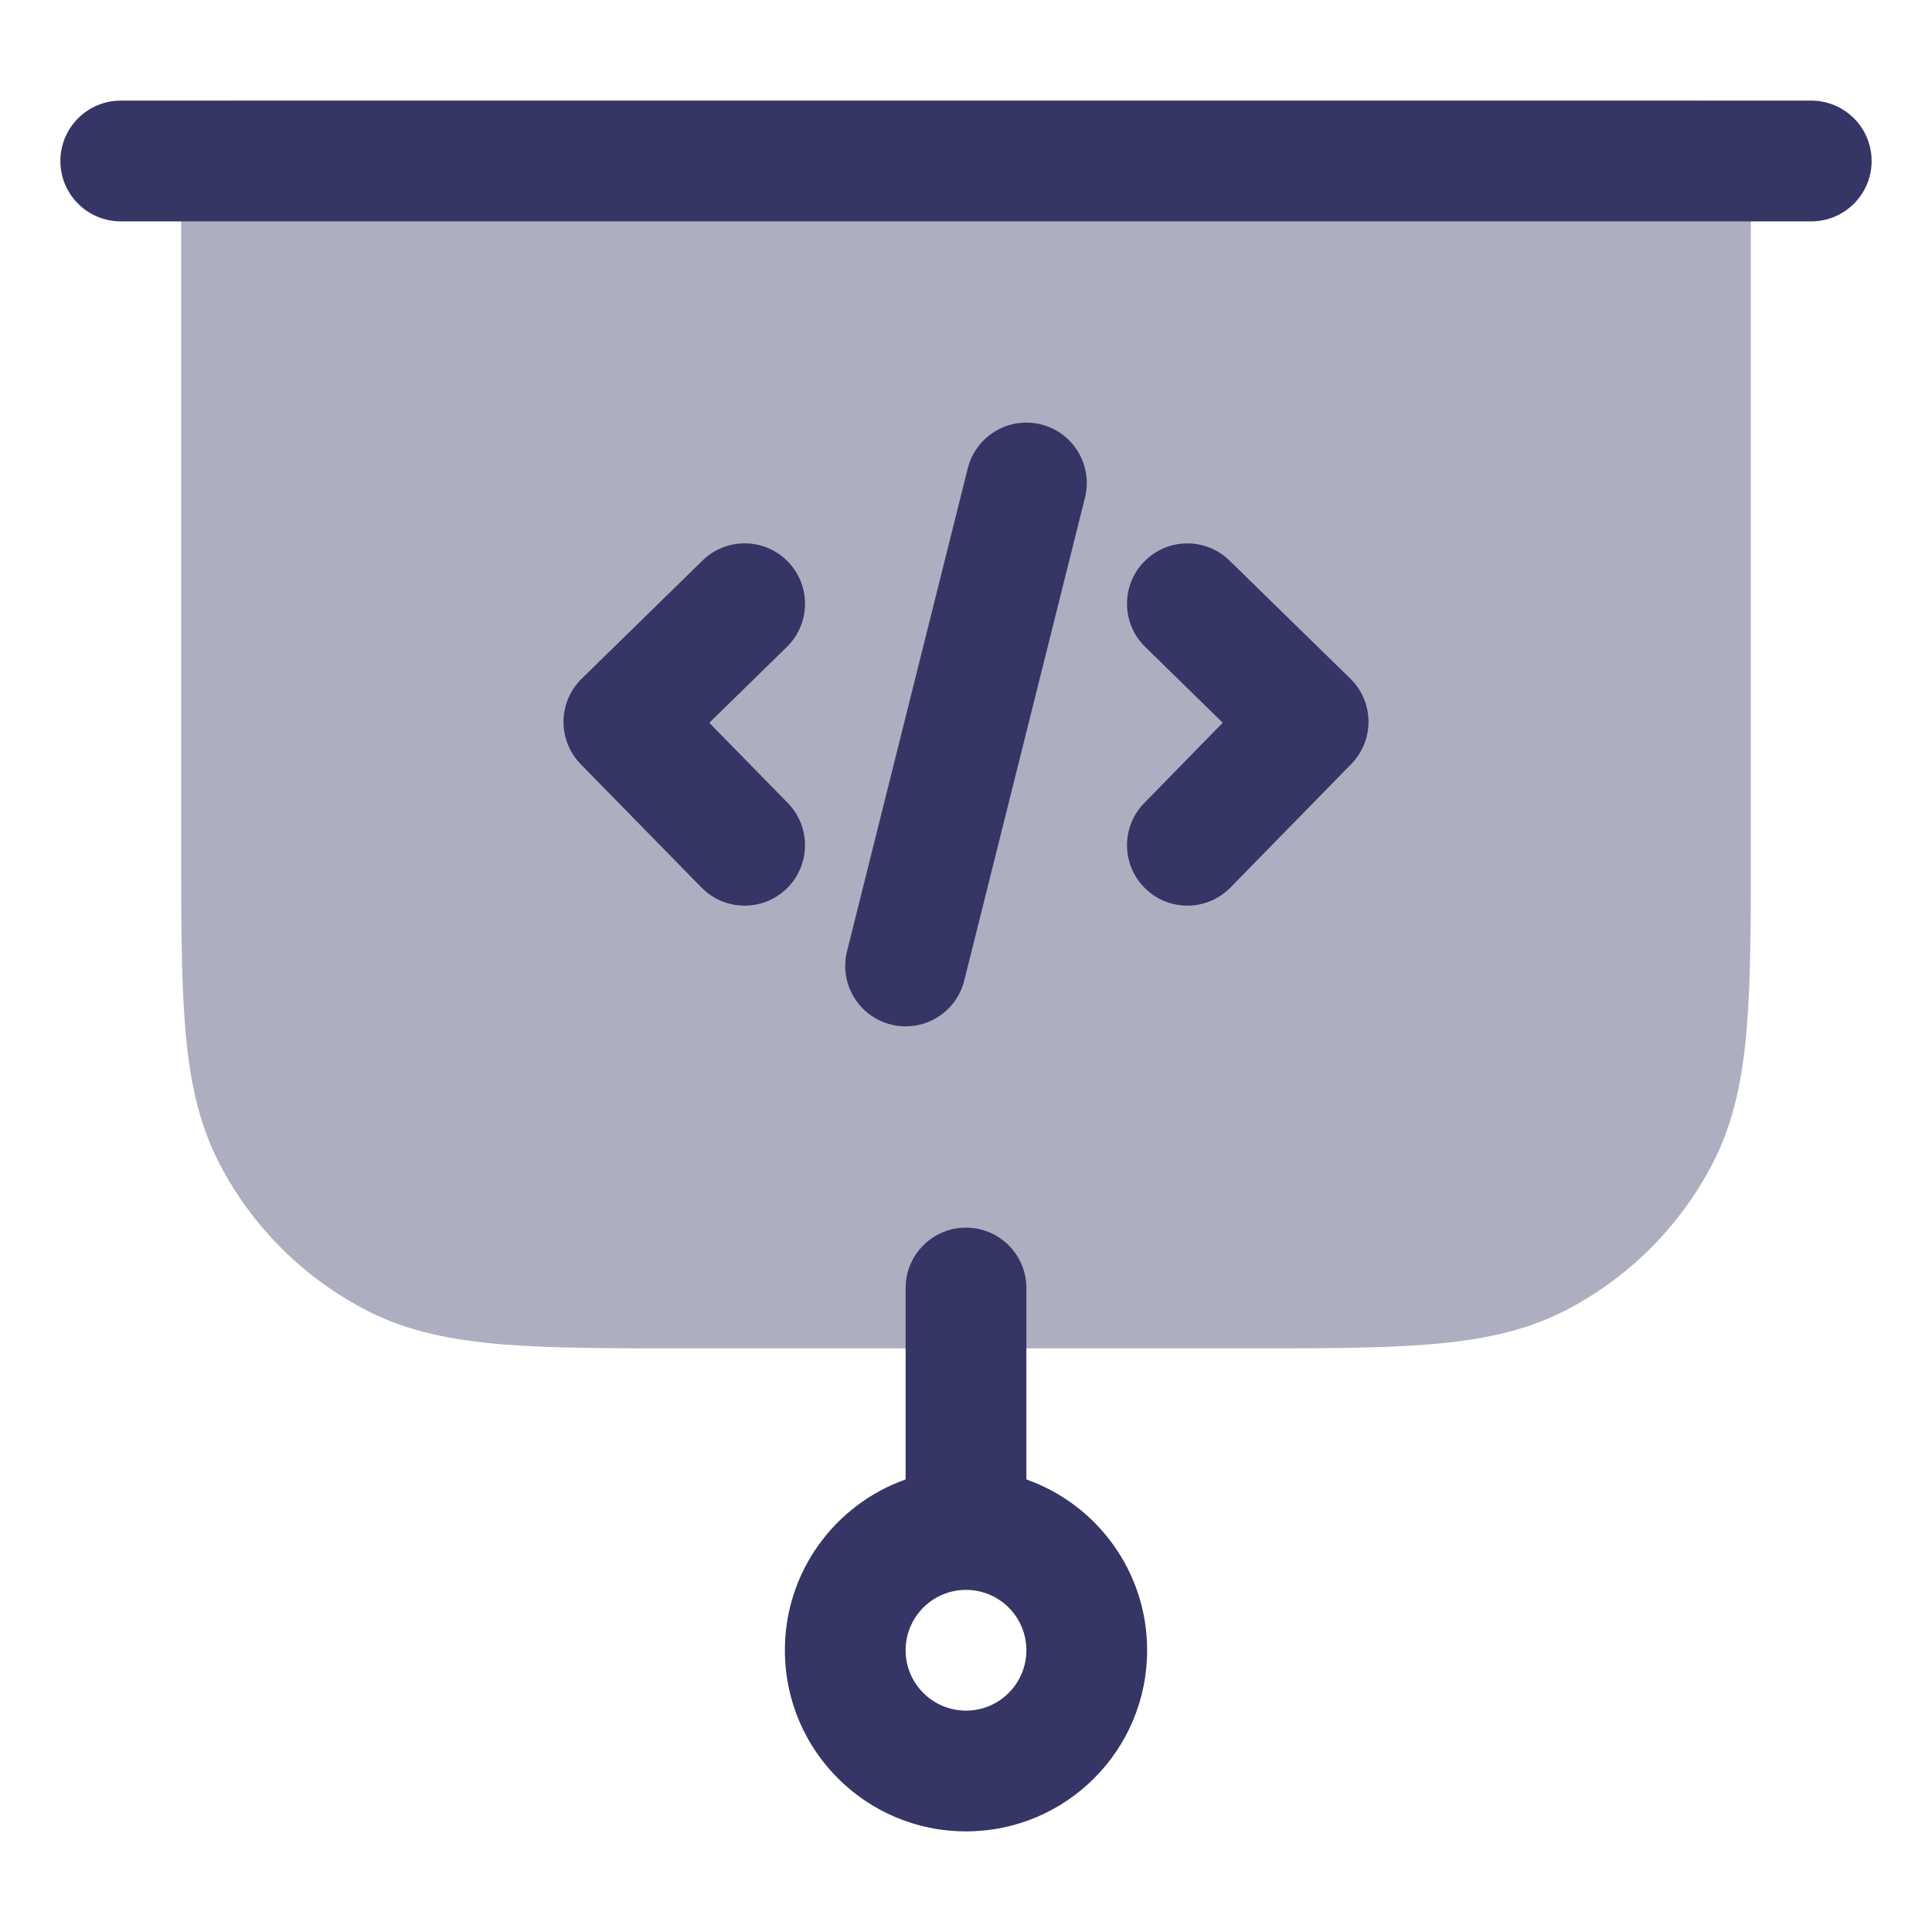 <svg width="24" height="24" viewBox="0 0 24 24" fill="none" xmlns="http://www.w3.org/2000/svg">
<path opacity="0.4" d="M3 1.25C2.586 1.25 2.25 1.586 2.25 2V10.433C2.25 11.385 2.25 12.146 2.3 12.76C2.352 13.39 2.46 13.932 2.713 14.43C3.121 15.229 3.771 15.879 4.571 16.287C5.068 16.54 5.61 16.648 6.24 16.7C6.854 16.75 7.615 16.75 8.567 16.75H15.433C16.385 16.75 17.146 16.75 17.76 16.7C18.39 16.648 18.932 16.54 19.43 16.287C20.229 15.879 20.879 15.229 21.287 14.43C21.54 13.932 21.648 13.39 21.7 12.76C21.75 12.146 21.75 11.385 21.75 10.433V2C21.75 1.586 21.414 1.25 21 1.25H3Z" fill="#353566"/>
<path d="M1.5 1.25C1.086 1.25 0.75 1.586 0.75 2C0.75 2.414 1.086 2.75 1.5 2.75H22.5C22.914 2.75 23.25 2.414 23.25 2C23.25 1.586 22.914 1.25 22.5 1.25H1.5Z" fill="#353566"/>
<path fill-rule="evenodd" clip-rule="evenodd" d="M11.25 16V18.378C10.376 18.687 9.75 19.52 9.75 20.5C9.75 21.743 10.757 22.75 12 22.75C13.243 22.75 14.25 21.743 14.25 20.5C14.25 19.52 13.624 18.687 12.75 18.378V16C12.75 15.586 12.414 15.25 12 15.25C11.586 15.25 11.25 15.586 11.25 16ZM11.25 20.5C11.25 20.086 11.586 19.75 12 19.75C12.414 19.75 12.75 20.086 12.75 20.5C12.75 20.914 12.414 21.25 12 21.25C11.586 21.25 11.25 20.914 11.25 20.5Z" fill="#353566"/>
<path d="M9.775 8.036C10.071 7.746 10.076 7.272 9.786 6.975C9.497 6.679 9.022 6.674 8.726 6.964L7.225 8.432C7.083 8.571 7.002 8.761 7 8.96C6.998 9.159 7.075 9.351 7.214 9.493L8.714 11.025C9.004 11.321 9.479 11.326 9.775 11.036C10.071 10.746 10.076 10.271 9.786 9.975L8.811 8.979L9.775 8.036Z" fill="#353566"/>
<path d="M14.214 6.976C14.503 6.68 14.978 6.674 15.274 6.964L16.774 8.43C16.917 8.569 16.998 8.759 17 8.958C17.002 9.157 16.925 9.349 16.786 9.491L15.286 11.024C14.996 11.321 14.522 11.326 14.226 11.036C13.93 10.746 13.924 10.272 14.214 9.976L15.189 8.978L14.226 8.036C13.93 7.747 13.924 7.272 14.214 6.976Z" fill="#353566"/>
<path d="M13.478 6.182C13.578 5.78 13.334 5.373 12.932 5.272C12.53 5.172 12.123 5.416 12.022 5.818L10.522 11.818C10.422 12.22 10.666 12.627 11.068 12.727C11.47 12.828 11.877 12.584 11.978 12.182L13.478 6.182Z" fill="#353566"/>
</svg>
